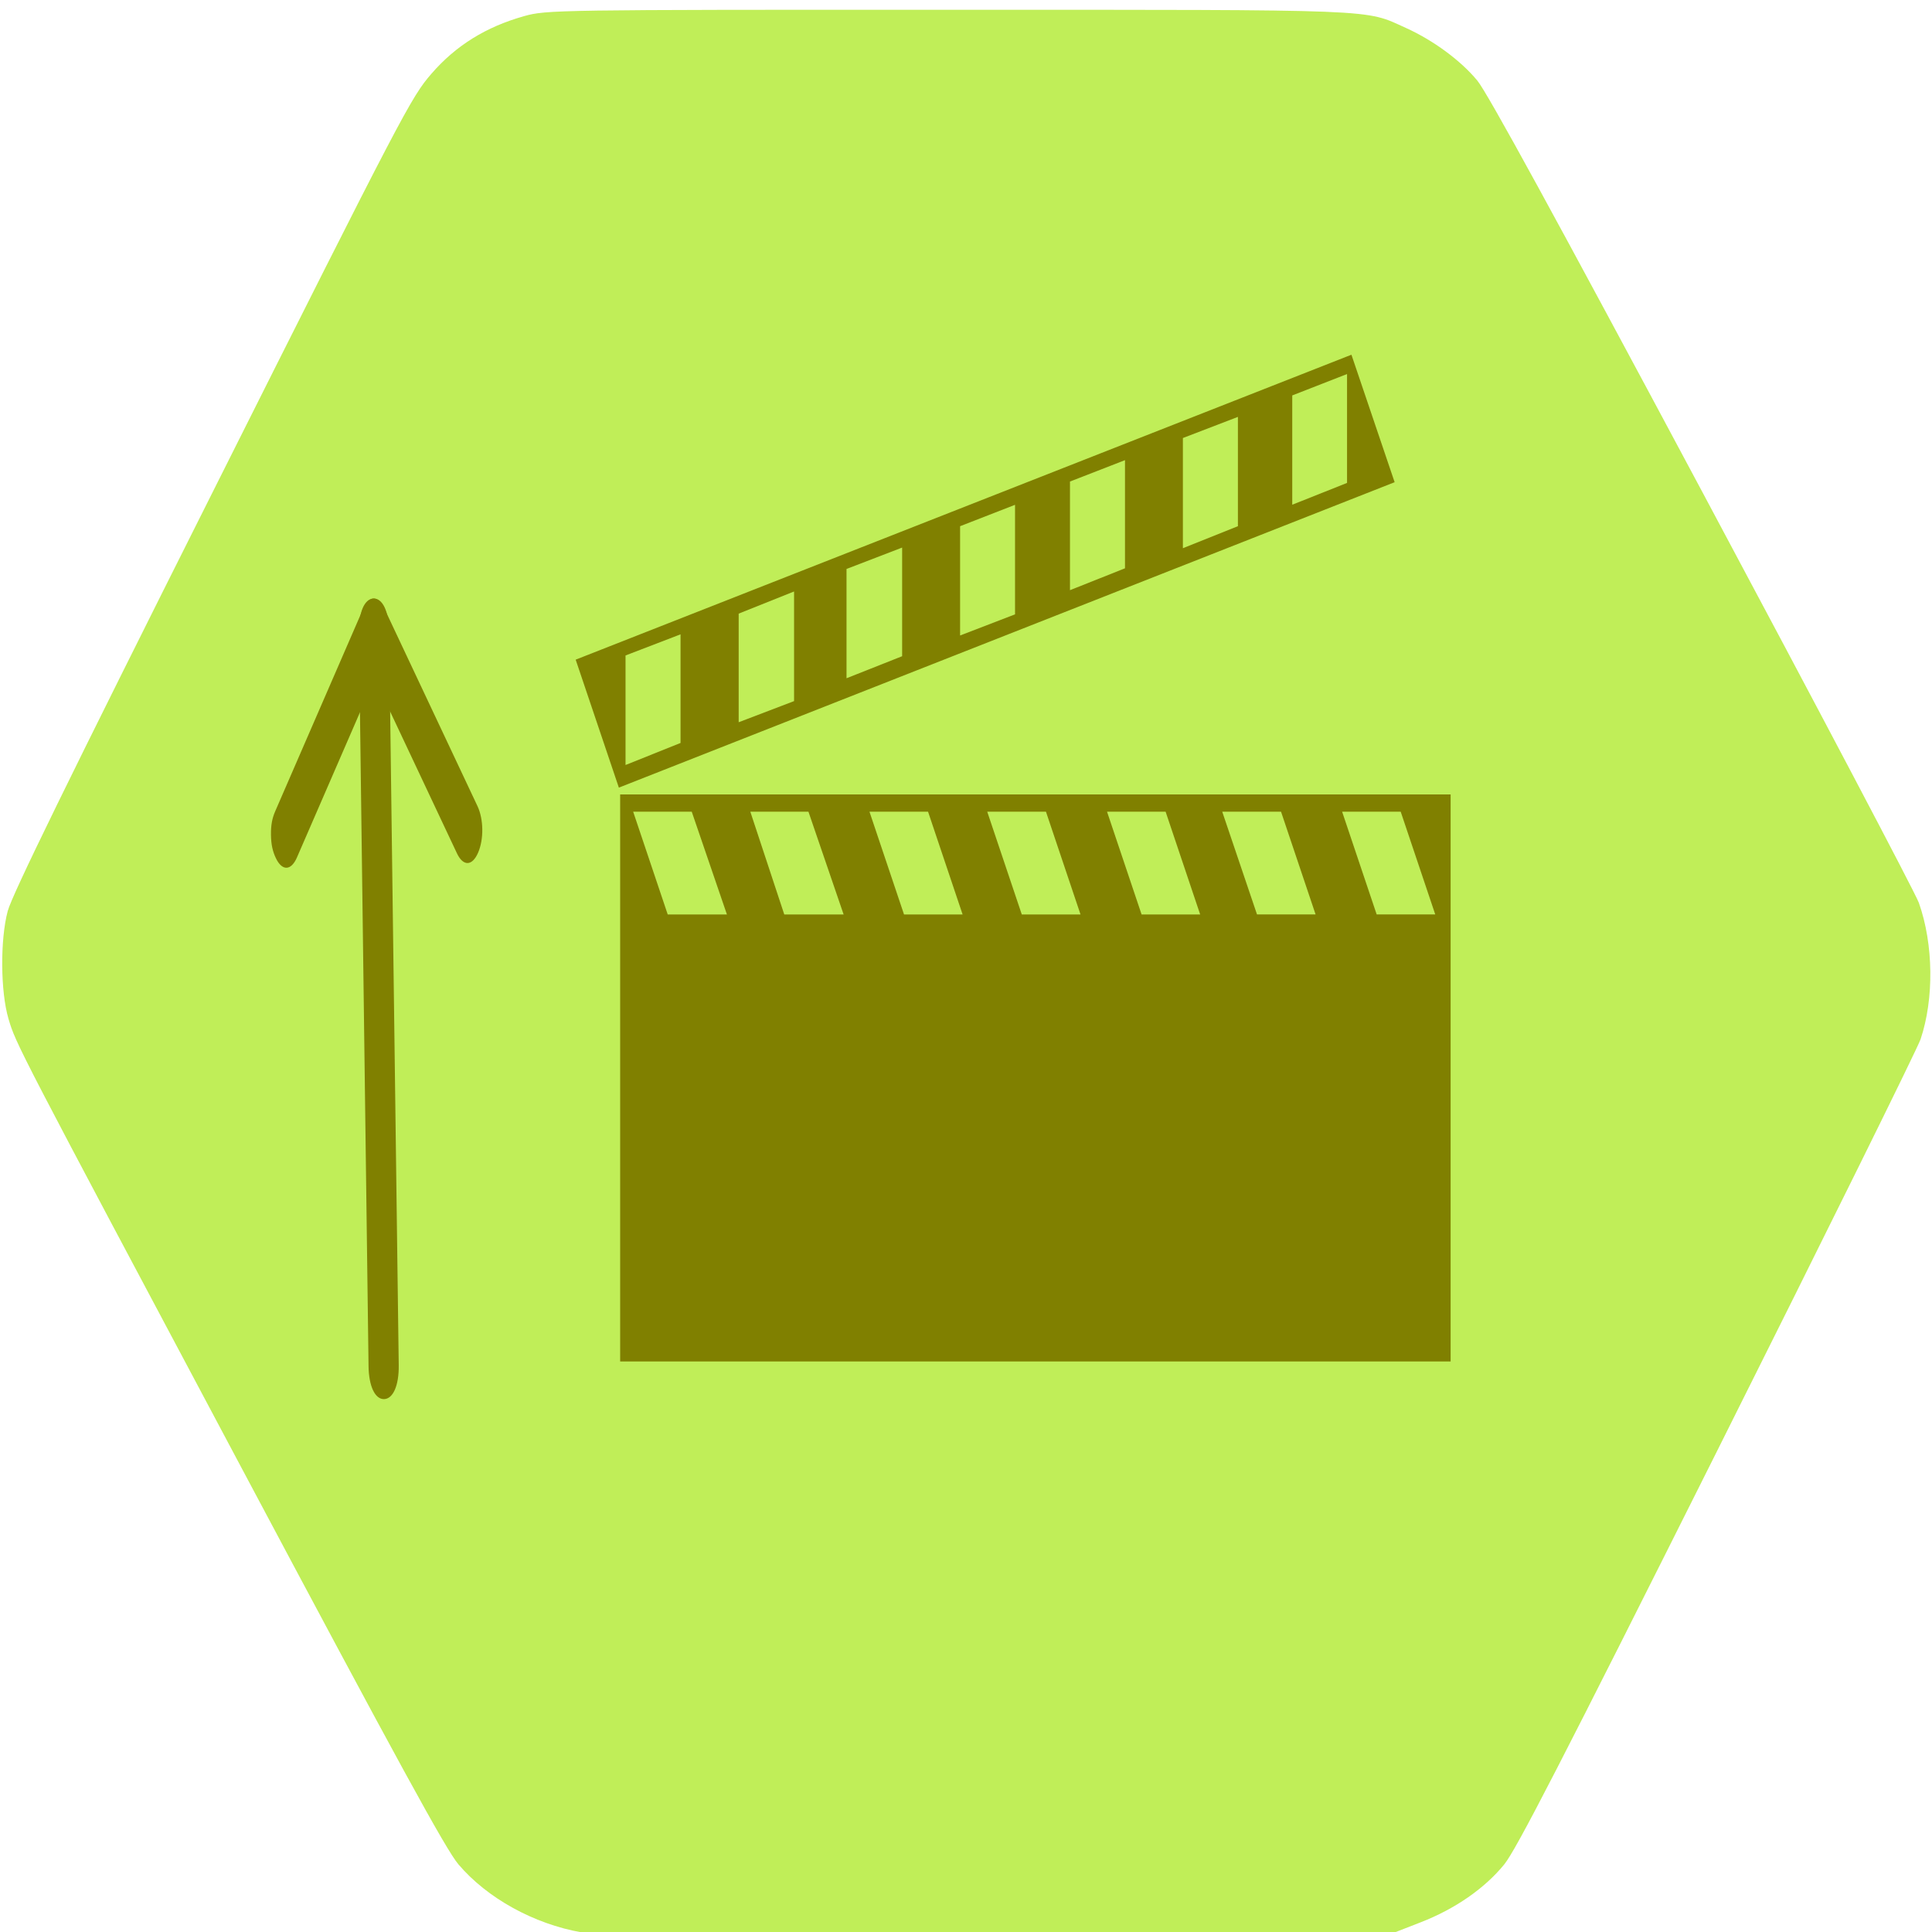 <?xml version="1.0" encoding="UTF-8" standalone="no"?>
<svg
   xmlns:dc="http://purl.org/dc/elements/1.1/"
   xmlns:cc="http://creativecommons.org/ns#"
   xmlns:rdf="http://www.w3.org/1999/02/22-rdf-syntax-ns#"
   xmlns:svg="http://www.w3.org/2000/svg"
   xmlns="http://www.w3.org/2000/svg"
   xmlns:sodipodi="http://sodipodi.sourceforge.net/DTD/sodipodi-0.dtd"
   xmlns:inkscape="http://www.inkscape.org/namespaces/inkscape"
   id="Layer_1"
   data-name="Layer 1"
   width="128"
   height="128"
   viewBox="0 0 128 128"
   version="1.1"
   sodipodi:docname="VerticalScaling_Action.svg"
   inkscape:version="1.0.2-2 (e86c870879, 2021-01-15)"
   inkscape:export-filename="C:\Users\ammoussaoui\modelio\eclipse\modules\CamelDesigner\src\main\conf\res\icon\gui\Measurement_48.png"
   inkscape:export-xdpi="36.157539"
   inkscape:export-ydpi="36.157539">
  <defs
     id="defs23">
    <filter
       inkscape:collect="always"
       style="color-interpolation-filters:sRGB"
       id="filter1015"
       x="-1.0787319e-05"
       width="1"
       y="-1.0812709e-05"
       height="1">
      <feGaussianBlur
         inkscape:collect="always"
         stdDeviation="0.001"
         id="feGaussianBlur1017" />
    </filter>
    <pattern
       y="0"
       x="0"
       height="6"
       width="6"
       patternUnits="userSpaceOnUse"
       id="EMFhbasepattern" />
    <pattern
       y="0"
       x="0"
       height="6"
       width="6"
       patternUnits="userSpaceOnUse"
       id="EMFhbasepattern-3" />
    <pattern
       y="0"
       x="0"
       height="6"
       width="6"
       patternUnits="userSpaceOnUse"
       id="EMFhbasepattern-2" />
    <pattern
       y="0"
       x="0"
       height="6"
       width="6"
       patternUnits="userSpaceOnUse"
       id="EMFhbasepattern-1" />
    <pattern
       y="0"
       x="0"
       height="6"
       width="6"
       patternUnits="userSpaceOnUse"
       id="EMFhbasepattern-5" />
    <pattern
       y="0"
       x="0"
       height="6"
       width="6"
       patternUnits="userSpaceOnUse"
       id="EMFhbasepattern-0" />
    <pattern
       y="0"
       x="0"
       height="6"
       width="6"
       patternUnits="userSpaceOnUse"
       id="EMFhbasepattern-3-4" />
    <pattern
       y="0"
       x="0"
       height="6"
       width="6"
       patternUnits="userSpaceOnUse"
       id="EMFhbasepattern-2-6" />
    <pattern
       y="0"
       x="0"
       height="6"
       width="6"
       patternUnits="userSpaceOnUse"
       id="EMFhbasepattern-1-2" />
    <pattern
       y="0"
       x="0"
       height="6"
       width="6"
       patternUnits="userSpaceOnUse"
       id="EMFhbasepattern-5-0" />
  </defs>
  <sodipodi:namedview
     pagecolor="#ffffff"
     bordercolor="#666666"
     borderopacity="1"
     objecttolerance="10"
     gridtolerance="10"
     guidetolerance="10"
     inkscape:pageopacity="0"
     inkscape:pageshadow="2"
     inkscape:window-width="1366"
     inkscape:window-height="705"
     id="namedview21"
     showgrid="false"
     inkscape:zoom="1.84375"
     inkscape:cx="96.361616"
     inkscape:cy="115.20307"
     inkscape:window-x="-8"
     inkscape:window-y="-8"
     inkscape:window-maximized="1"
     inkscape:current-layer="Layer_1"
     inkscape:document-rotation="0" />
  <title
     id="title2">Generic-GCP</title>
  <path
     style="opacity:0.981;fill:#bcec4c;fill-opacity:0.961;stroke-width:0.202;filter:url(#filter1015)"
     d="m 38.534,128.026 c -3.176,-0.564 -6.26,-2.268 -8.167,-4.514 C 29.552,122.553 26.424,116.833 15.858,96.981 1.07,69.198 1.057,69.173 0.56,67.491 0.03,65.693 0.007,62.246 0.512,60.359 0.803,59.275 4.493,51.73 14.049,32.683 26.729,7.408 27.234,6.442 28.586,4.882 30.202,3.017 32.194,1.78 34.726,1.068 36.198,0.654 36.892,0.644 62.811,0.647 c 28.942,0.003 27.555,-0.052 30.336,1.205 1.817,0.821 3.639,2.165 4.732,3.491 0.667,0.809 5.136,8.98 14.896,27.235 7.669,14.343 14.128,26.598 14.353,27.232 0.972,2.738 1.018,6.353 0.114,9.045 -0.2,0.597 -6.263,12.864 -13.472,27.261 -10.29,20.549 -13.324,26.441 -14.112,27.408 -1.297,1.59 -3.255,2.947 -5.525,3.83 l -1.81,0.705 -26.654,0.027 c -14.66,0.015 -26.87,-0.012 -27.135,-0.059 z"
     id="path8"
     inkscape:connector-curvature="0"
     inkscape:export-filename="C:\Users\ammoussaoui\modelio\eclipse\modules\CamelDesigner\src\main\conf\res\icon\gui\DataMeasurement_48.png"
     inkscape:export-xdpi="36.074654"
     inkscape:export-ydpi="36.074654" />
  <style
     type="text/css"
     id="style1245">.st0{fill-rule:evenodd;clip-rule:evenodd;}</style>
  <g
     id="g2644"
     transform="matrix(0.029,2.21,-1,0.026,40.634,30.398)"
     style="fill:#808000">
    <g
       id="g2627"
       style="fill:#808000">
	<path
   d="m 11,23 c -0.3,0 -0.5,-0.1 -0.7,-0.3 l -6,-6 c -0.4,-0.4 -0.4,-1 0,-1.4 l 6,-6 c 0.4,-0.4 1,-0.4 1.4,0 0.4,0.4 0.4,1 0,1.4 l -5.3,5.3 5.3,5.3 c 0.4,0.4 0.4,1 0,1.4 C 11.5,22.9 11.3,23 11,23 Z"
   id="path2625"
   style="fill:#808000" />

</g>
    <g
       id="g2631"
       style="fill:#808000">
	<path
   d="M 27,17 H 5 C 4.4,17 4,16.6 4,16 4,15.4 4.4,15 5,15 h 22 c 0.6,0 1,0.4 1,1 0,0.6 -0.4,1 -1,1 z"
   id="path2629"
   style="fill:#808000" />

</g>
  </g>
  <style
     type="text/css"
     id="style2687">.st0{fill-rule:evenodd;clip-rule:evenodd;}</style>
  <path
     class="st0"
     d="M 92.398,31.947 41.001,52.182 38.14,43.704 89.536,23.501 Z m 3.71,58.253 H 41.087 V 52.633 H 96.108 Z M 89.245,31.995 v -7.214 l -3.63,1.417 v 7.241 z m -7.23,2.866 v -7.241 l -3.645,1.4 v 7.301 z m -7.481,2.79 v -7.165 l -3.645,1.417 v 7.198 z m 20.555,22.933 -2.289,-6.807 h -3.881 l 2.289,6.807 z m -7.928,0 -2.289,-6.807 h -3.896 l 2.304,6.807 z M 67.249,40.702 v -7.257 l -3.64,1.417 v 7.241 z m 12.265,19.883 -2.289,-6.807 h -3.881 l 2.289,6.807 z M 59.769,43.476 v -7.198 l -3.685,1.417 V 44.936 Z M 71.587,60.585 69.298,53.778 h -3.891 l 2.289,6.807 z M 52.609,46.45 v -7.263 l -3.67,1.466 v 7.198 z m 11.166,14.135 -2.289,-6.807 h -3.881 l 2.289,6.807 z M 45.088,49.224 V 42.026 l -3.645,1.4 v 7.257 z m 10.804,11.361 -2.33,-6.807 h -3.851 l 2.249,6.807 z m -7.732,0 -2.33,-6.807 h -3.881 l 2.289,6.807 z"
     id="path2689"
     style="fill:#808000;stroke-width:0.522" />
</svg>
